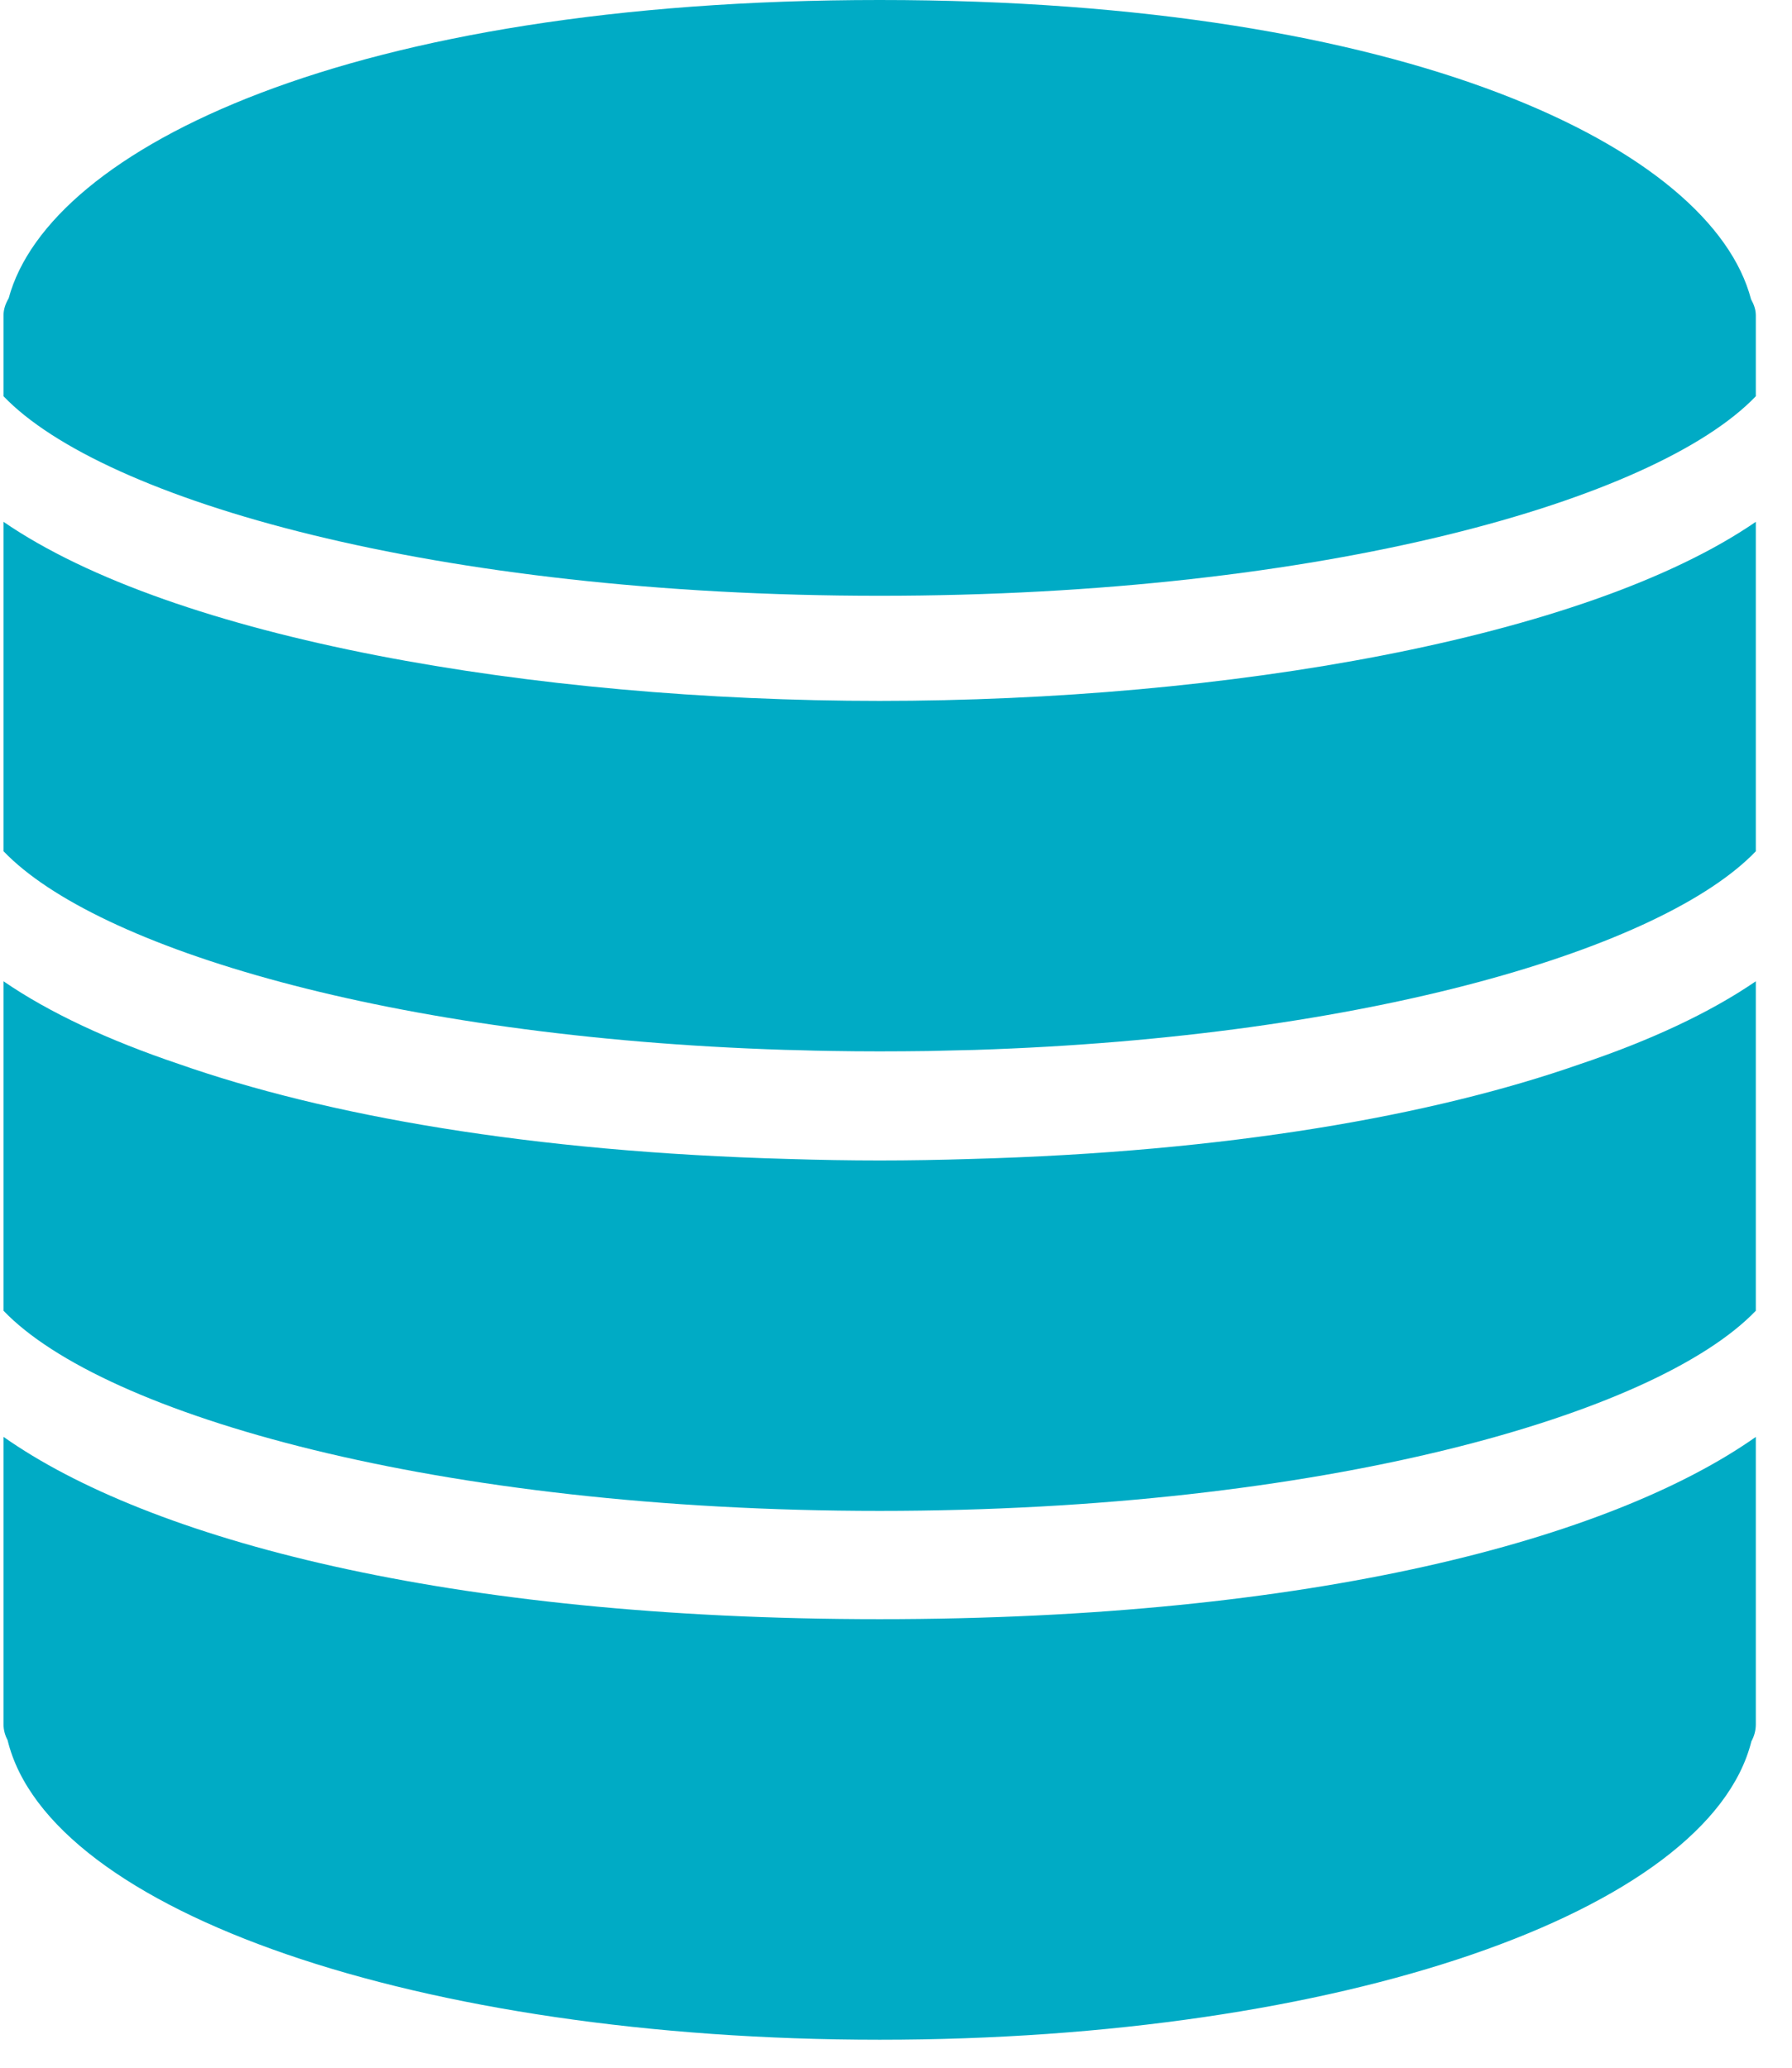 <?xml version="1.0" encoding="UTF-8"?>
<svg width="26px" height="30px" viewBox="0 0 26 30" version="1.1" xmlns="http://www.w3.org/2000/svg" xmlns:xlink="http://www.w3.org/1999/xlink">
    <!-- Generator: Sketch 52.4 (67378) - http://www.bohemiancoding.com/sketch -->
    <title>icon-TotHost</title>
    <desc>Created with Sketch.</desc>
    <g id="Page-1" stroke="none" stroke-width="1" fill="none" fill-rule="evenodd">
        <g id="DXS-TechDog-Project---Dashboard" transform="translate(-576, -222)" fill="#00ABC5">
            <g id="Total-number-of-Host" transform="translate(551, 176)">
                <g id="icon-TotHost" transform="translate(25, 46)">
                    <path d="M14.088,16.815 C13.646,16.829 13.204,16.837 12.763,16.837 C12.321,16.837 11.877,16.829 11.434,16.815 C7.701,16.713 4.727,16.186 2.585,15.434 C1.578,15.094 0.716,14.694 0.051,14.237 L0.051,17.853 L0.051,18.107 L0.051,18.362 L0.051,19.017 C1.498,20.528 6.353,21.921 12.763,21.921 C19.173,21.921 24.027,20.528 25.475,19.017 L25.475,18.362 L25.475,18.107 L25.475,17.853 L25.475,14.237 C24.804,14.697 23.935,15.1 22.919,15.441 C20.779,16.189 17.81,16.714 14.088,16.815 Z" id="Path"></path>
                    <path d="M0.051,7.571 L0.051,11.186 L0.051,11.441 L0.051,11.695 L0.051,12.35 C1.392,13.751 5.661,15.05 11.383,15.232 C11.441,15.234 11.501,15.235 11.56,15.236 C11.726,15.241 11.891,15.246 12.059,15.248 C12.292,15.252 12.526,15.254 12.763,15.254 C12.999,15.254 13.234,15.252 13.466,15.249 C13.634,15.246 13.799,15.242 13.965,15.237 C14.024,15.235 14.084,15.234 14.143,15.233 C19.865,15.05 24.133,13.751 25.475,12.351 L25.475,11.695 L25.475,11.441 L25.475,11.186 L25.475,7.571 C23,9.271 17.768,10.169 12.763,10.169 C7.757,10.169 2.526,9.271 0.051,7.571 Z" id="Path"></path>
                    <path d="M25.406,4.343 C24.835,2.156 20.448,0 12.763,0 C5.096,0 0.714,2.146 0.126,4.327 C0.082,4.402 0.051,4.484 0.051,4.576 L0.051,4.831 L0.051,5.749 C1.493,7.254 6.314,8.644 12.763,8.644 C19.212,8.644 24.033,7.254 25.475,5.749 L25.475,4.831 L25.475,4.576 C25.475,4.491 25.446,4.414 25.406,4.343 Z" id="Path"></path>
                    <path d="M0.051,20.847 L0.051,25.017 C0.051,25.1 0.073,25.178 0.11,25.247 C0.711,27.736 6.083,29.594 12.763,29.594 C19.427,29.594 24.791,27.743 25.411,25.264 C25.452,25.19 25.475,25.106 25.475,25.017 L25.475,20.848 C23.372,22.329 19.04,23.492 12.763,23.492 C6.485,23.492 2.153,22.328 0.051,20.847 Z" id="Path"></path>
                </g>
            </g>
        </g>
    </g>
</svg>